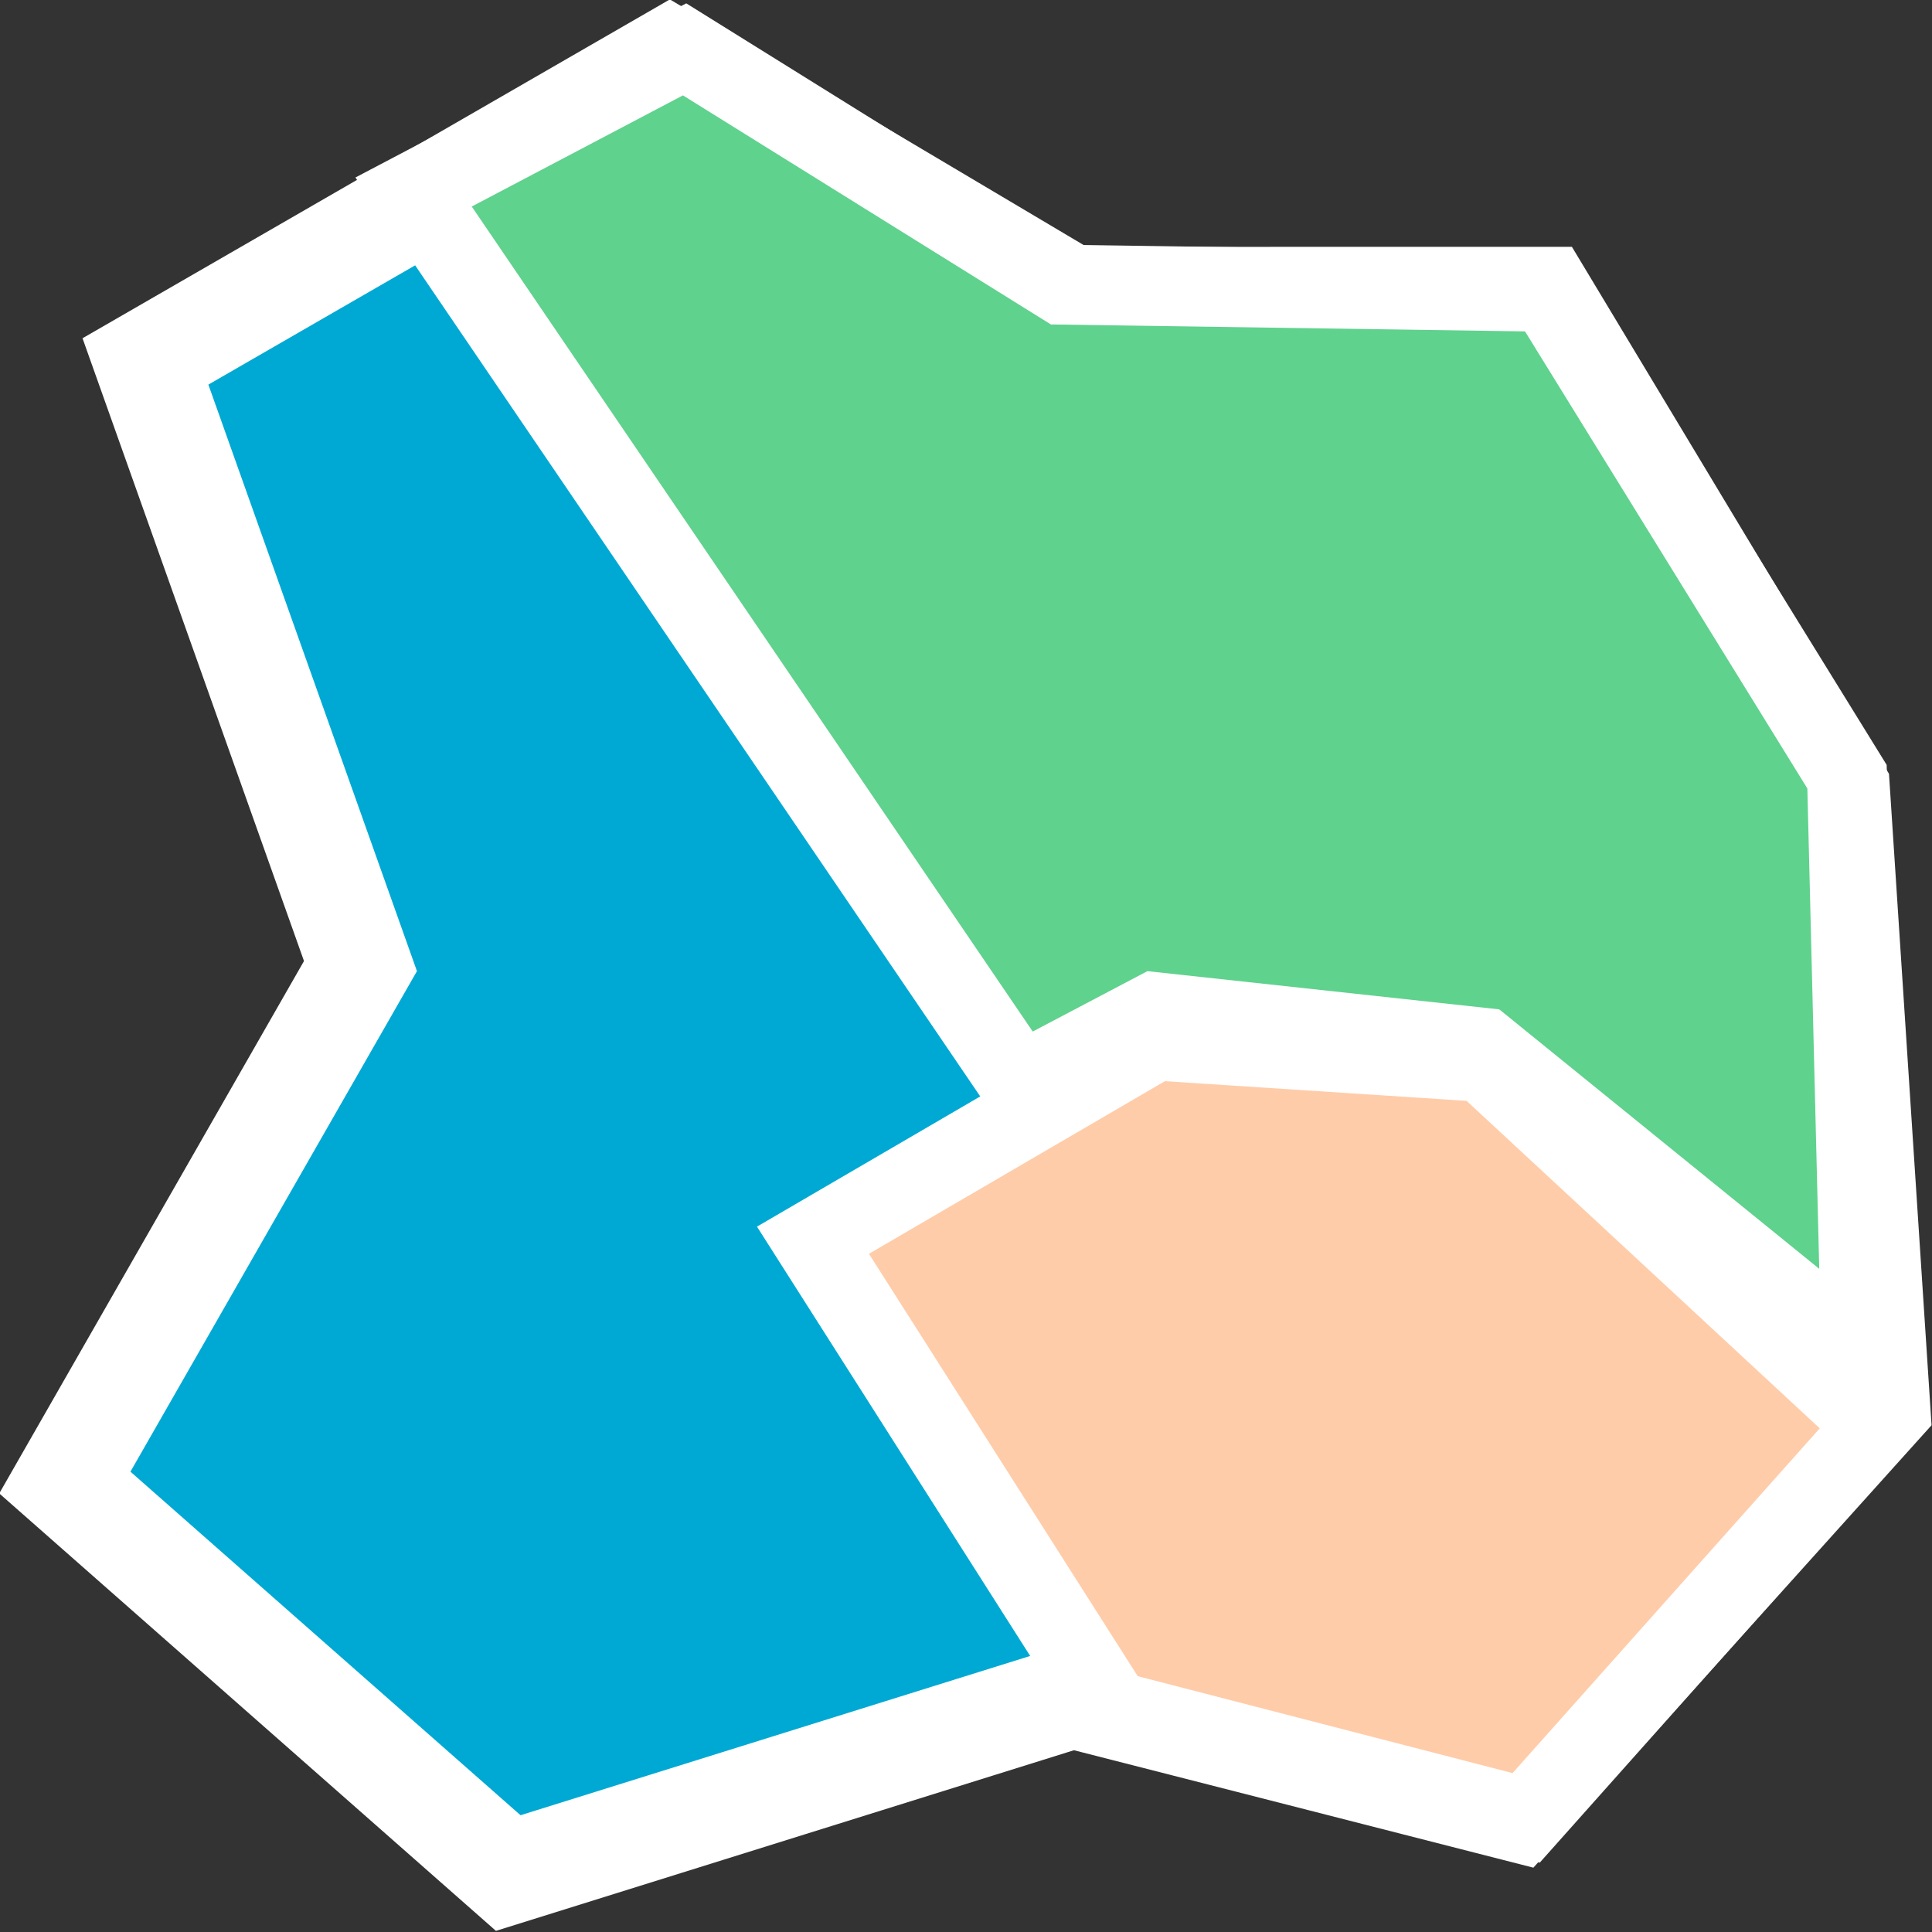 <?xml version="1.0" encoding="UTF-8" standalone="no"?>
<!-- Created with Inkscape (http://www.inkscape.org/) -->

<svg
   xmlns:dc="http://purl.org/dc/elements/1.1/"
   xmlns:cc="http://creativecommons.org/ns#"
   xmlns:rdf="http://www.w3.org/1999/02/22-rdf-syntax-ns#"
   xmlns:svg="http://www.w3.org/2000/svg"
   xmlns="http://www.w3.org/2000/svg"
   xmlns:xlink="http://www.w3.org/1999/xlink"
   version="1.1"
   width="24.188"
   height="24.188"
   id="svg2">
  <rect width="100%" height="100%" fill="#333333" stroke="none"/>
  <defs
     id="defs4">
    <linearGradient
       id="linearGradient4517">
      <stop
         id="stop4519"
         style="stop-color:#000000;stop-opacity:1"
         offset="0" />
    </linearGradient>
    <linearGradient
       x1="352.018"
       y1="610.634"
       x2="367.856"
       y2="610.634"
       id="linearGradient4521"
       xlink:href="#linearGradient4517"
       gradientUnits="userSpaceOnUse" />
    <filter
       color-interpolation-filters="sRGB"
       id="filter4716">
      <feGaussianBlur
         id="feGaussianBlur4718"
         stdDeviation="0.066" />
    </filter>
    <filter
       color-interpolation-filters="sRGB"
       id="filter4736">
      <feGaussianBlur
         id="feGaussianBlur4738"
         stdDeviation="0.048" />
    </filter>
  </defs>
  <g
     transform="translate(-349.938,-598.031)"
     id="layer1">
    <path
       d="m 369.253,601.766 3.701,6.151 0.505,7.728 -4.542,5.047 -5.551,-1.419 -7.065,2.208 -5.551,-4.889 3.701,-6.466 -2.692,-7.57 6.561,-3.785 5.047,2.996 z"
       id="path4740"
       style="fill:#00a9d4;stroke:#ffffff;stroke-width:1.29px;stroke-linecap:butt;stroke-linejoin:miter;stroke-opacity:1" />
    <path
       d="m 369.045,620.79 -5.179,-1.339 -3.75,-5.893 4.286,-2.5 4.107,0.268 4.911,4.554 z"
       id="path4748"
       style="fill:#ffcca9;fill-opacity:1;stroke:#ffffff;stroke-width:1px;stroke-linecap:butt;stroke-linejoin:miter;stroke-opacity:1" />
    <path
       d="m 373.241,614.987 -0.179,-7.232 -3.75,-6.071 -6.071,-0.089 -4.732,-2.946 -3.393,1.786 7.589,11.161 1.696,-0.893 4.107,0.446 z"
       id="path4750"
       style="fill:#5fd28d;fill-opacity:1;stroke:#ffffff;stroke-width:1px;stroke-linecap:butt;stroke-linejoin:miter;stroke-opacity:1" />
  </g>
</svg>
